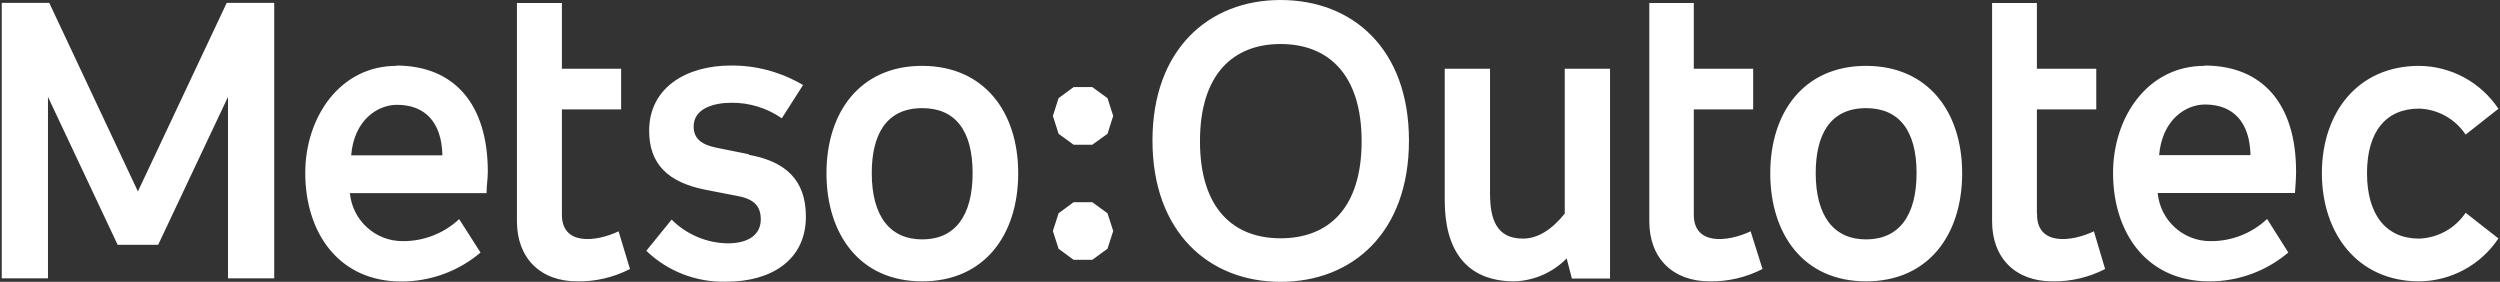 <svg version="1.2" xmlns="http://www.w3.org/2000/svg" viewBox="0 0 1579 178" width="1579" height="178">
	<rect x="0" y="0" width="1579" height="178" fill="#333333" stroke="none"/>
	<title>metso2-svg</title>
	<style>
		.s0 { fill: #ffffff } 
	</style>
	<g id="Layer">
		<path id="Layer" fill-rule="evenodd" class="s0" d="m808.8 0c45.5 0 81.1 30.8 81.1 88.8c0 58-35.6 89.2-81.1 89.2c-45.5 0-80.9-31.7-80.9-89.2c0-57.5 35.4-88.8 80.9-88.8zm-347.4 41.4c16.1-0.2 31.9 4.1 45.8 12.3l-13.4 21c-9.3-6.4-20.4-9.9-31.8-9.8c-11 0-23.9 3.5-23.9 15c0 7.4 4.6 11.4 14.4 13.4l20.4 4.1l0.2 0.4c23 4.2 35.9 15.8 35.9 39c0 27.9-22.5 41.1-50 41.1c-18.9 0.6-37.2-6.4-50.8-19.5l16-19.7c9.4 9.4 22.1 14.8 35.4 15c13.8 0 20.9-6 20.9-15.1c0-8.1-3.9-12.7-14.1-14.7l-20.6-4c-24.2-4.7-35.8-16.6-35.8-37.3c0-27.7 24.1-41.2 51.4-41.2zm-211.2 0c36.8 0 57.9 24.5 57.9 67c0 4.7-0.8 8.9-0.8 13.6h-86.3c1.6 17.2 16.1 30.4 33.4 30.3c13.2 0.1 26-4.9 35.6-13.9l13.5 21.1c-14 11.9-31.7 18.3-50 18.3c-39.4 0-60.7-30.6-60.7-68.6c0-35 21.8-67.6 57.6-67.6zm332.2 0.2c39 0 60.7 28.9 60.7 67.8c0 38.8-21.2 68.3-60.7 68.3c-39.5 0-60.4-29.9-60.4-68.3c0-38.4 21.1-67.8 60.4-67.8zm596.2 0c39 0 60.7 28.9 60.7 67.8c0 38.8-21.2 68.3-60.7 68.3c-39.6 0-60.5-29.9-60.5-68.3c0-38.4 21.2-67.8 60.5-67.8zm-823.7-39.7v41.5h37.4v25.7h-37.4v65.8c-0.5 20.6 21.7 17.9 35.8 11.2l7.2 23.8c-10.3 5.3-21.8 8-33.4 7.8c-23.3 0-38-14.8-38-37.9v-137.9zm714.9 0v41.5h37.5v25.7h-37.5v65.8c-0.5 20.6 21.7 17.9 35.9 11.2l7.5 23.8c-10.3 5.3-21.8 8-33.4 7.8c-23.4 0-38.1-14.8-38.1-37.9v-137.9zm216.7 0v41.5h37.5v25.7h-37.5v65.6l0.1 0.2c-0.4 20.6 21.8 17.9 35.9 11.2l7.1 23.8c-10.3 5.3-21.7 8-33.3 7.8c-23.4 0-38.1-14.8-38.1-37.9v-137.9zm241.5 39.7c20.1 0.2 38.8 10.3 50 27.1l-20.7 16.3c-6.6-9.9-17.5-16-29.4-16.4c-20.9 0-32.9 14.5-32.9 40.8c0 26.2 12 41.3 32.9 41.3c11.9-0.4 22.8-6.5 29.4-16.3l20.7 16.2c-11.2 16.8-29.9 26.9-50 27.1c-39 0-61.5-30.3-61.5-68.3c0-38.1 22.5-67.8 61.5-67.8zm-135.6-0.2c36.8 0 57.8 24.5 57.8 66.9c0 4.8-0.4 8.9-0.7 13.6h-86.7c1.6 17.3 16.1 30.5 33.4 30.4c13.3 0.1 26-4.9 35.7-14l13.4 21.2c-14 11.8-31.7 18.3-50 18.2c-39.4 0-60.7-30.6-60.7-68.5c0-35.1 21.8-67.6 57.6-67.6zm-451.3 2v79.1c0.1 15.9 4 28.2 20.8 28.2c9.7 0 18.5-6 26.4-15.8v-91.5h28.6v132.5h-24.1l-3.3-12.7c-8.7 8.9-20.6 14.1-33 14.5c-31.2 0-44-20.7-44-51v-83.3zm-910-41.6l56 119.1l56.1-119.1h30v174h-29.2v-114.6l-44.1 93.4h-25.6l-44-93.4v114.6h-29.2v-174zm658.8 125.9l9.6 7l3.6 11.2l-3.6 11.2l-9.6 7h-11.8l-9.5-7l-3.6-11.2l3.6-11.2l9.5-7zm-107.4-59.4c-23.6 0-31.9 17.9-31.9 41c0 27 11.3 41.9 31.9 41.9c20.7 0 31.8-14.9 31.8-41.9c0-26.9-11-41-31.8-41zm596.1 0c-23.5 0-31.8 17.9-31.8 41c0 27 11.3 41.9 31.8 41.9c20.7 0 31.9-14.9 31.9-41.9c0-26.9-11.1-41-31.9-41zm-369.8-40.5c-29.7 0-50.9 18.8-50.9 61.4c0 42.6 21.2 61.3 50.9 61.3c30 0 51.2-18.7 51.2-61.3c0-42.6-21.4-61.4-51.2-61.4zm-558.1 38.4c-12.2 0-27.1 9.6-28.9 31.9h57.6v-0.6c-0.6-20.2-10.8-31.3-28.7-31.3zm1142-0.2c-12.3 0-27.1 9.7-29 32h57.7v-0.6c-0.6-20.2-10.8-31.4-28.7-31.4zm-702.8-11l9.6 7l3.6 11.2l-3.6 11.3l-9.6 6.9h-11.8l-9.5-6.9l-3.6-11.3l3.6-11.2l9.5-7z" />
	</g>
</svg>